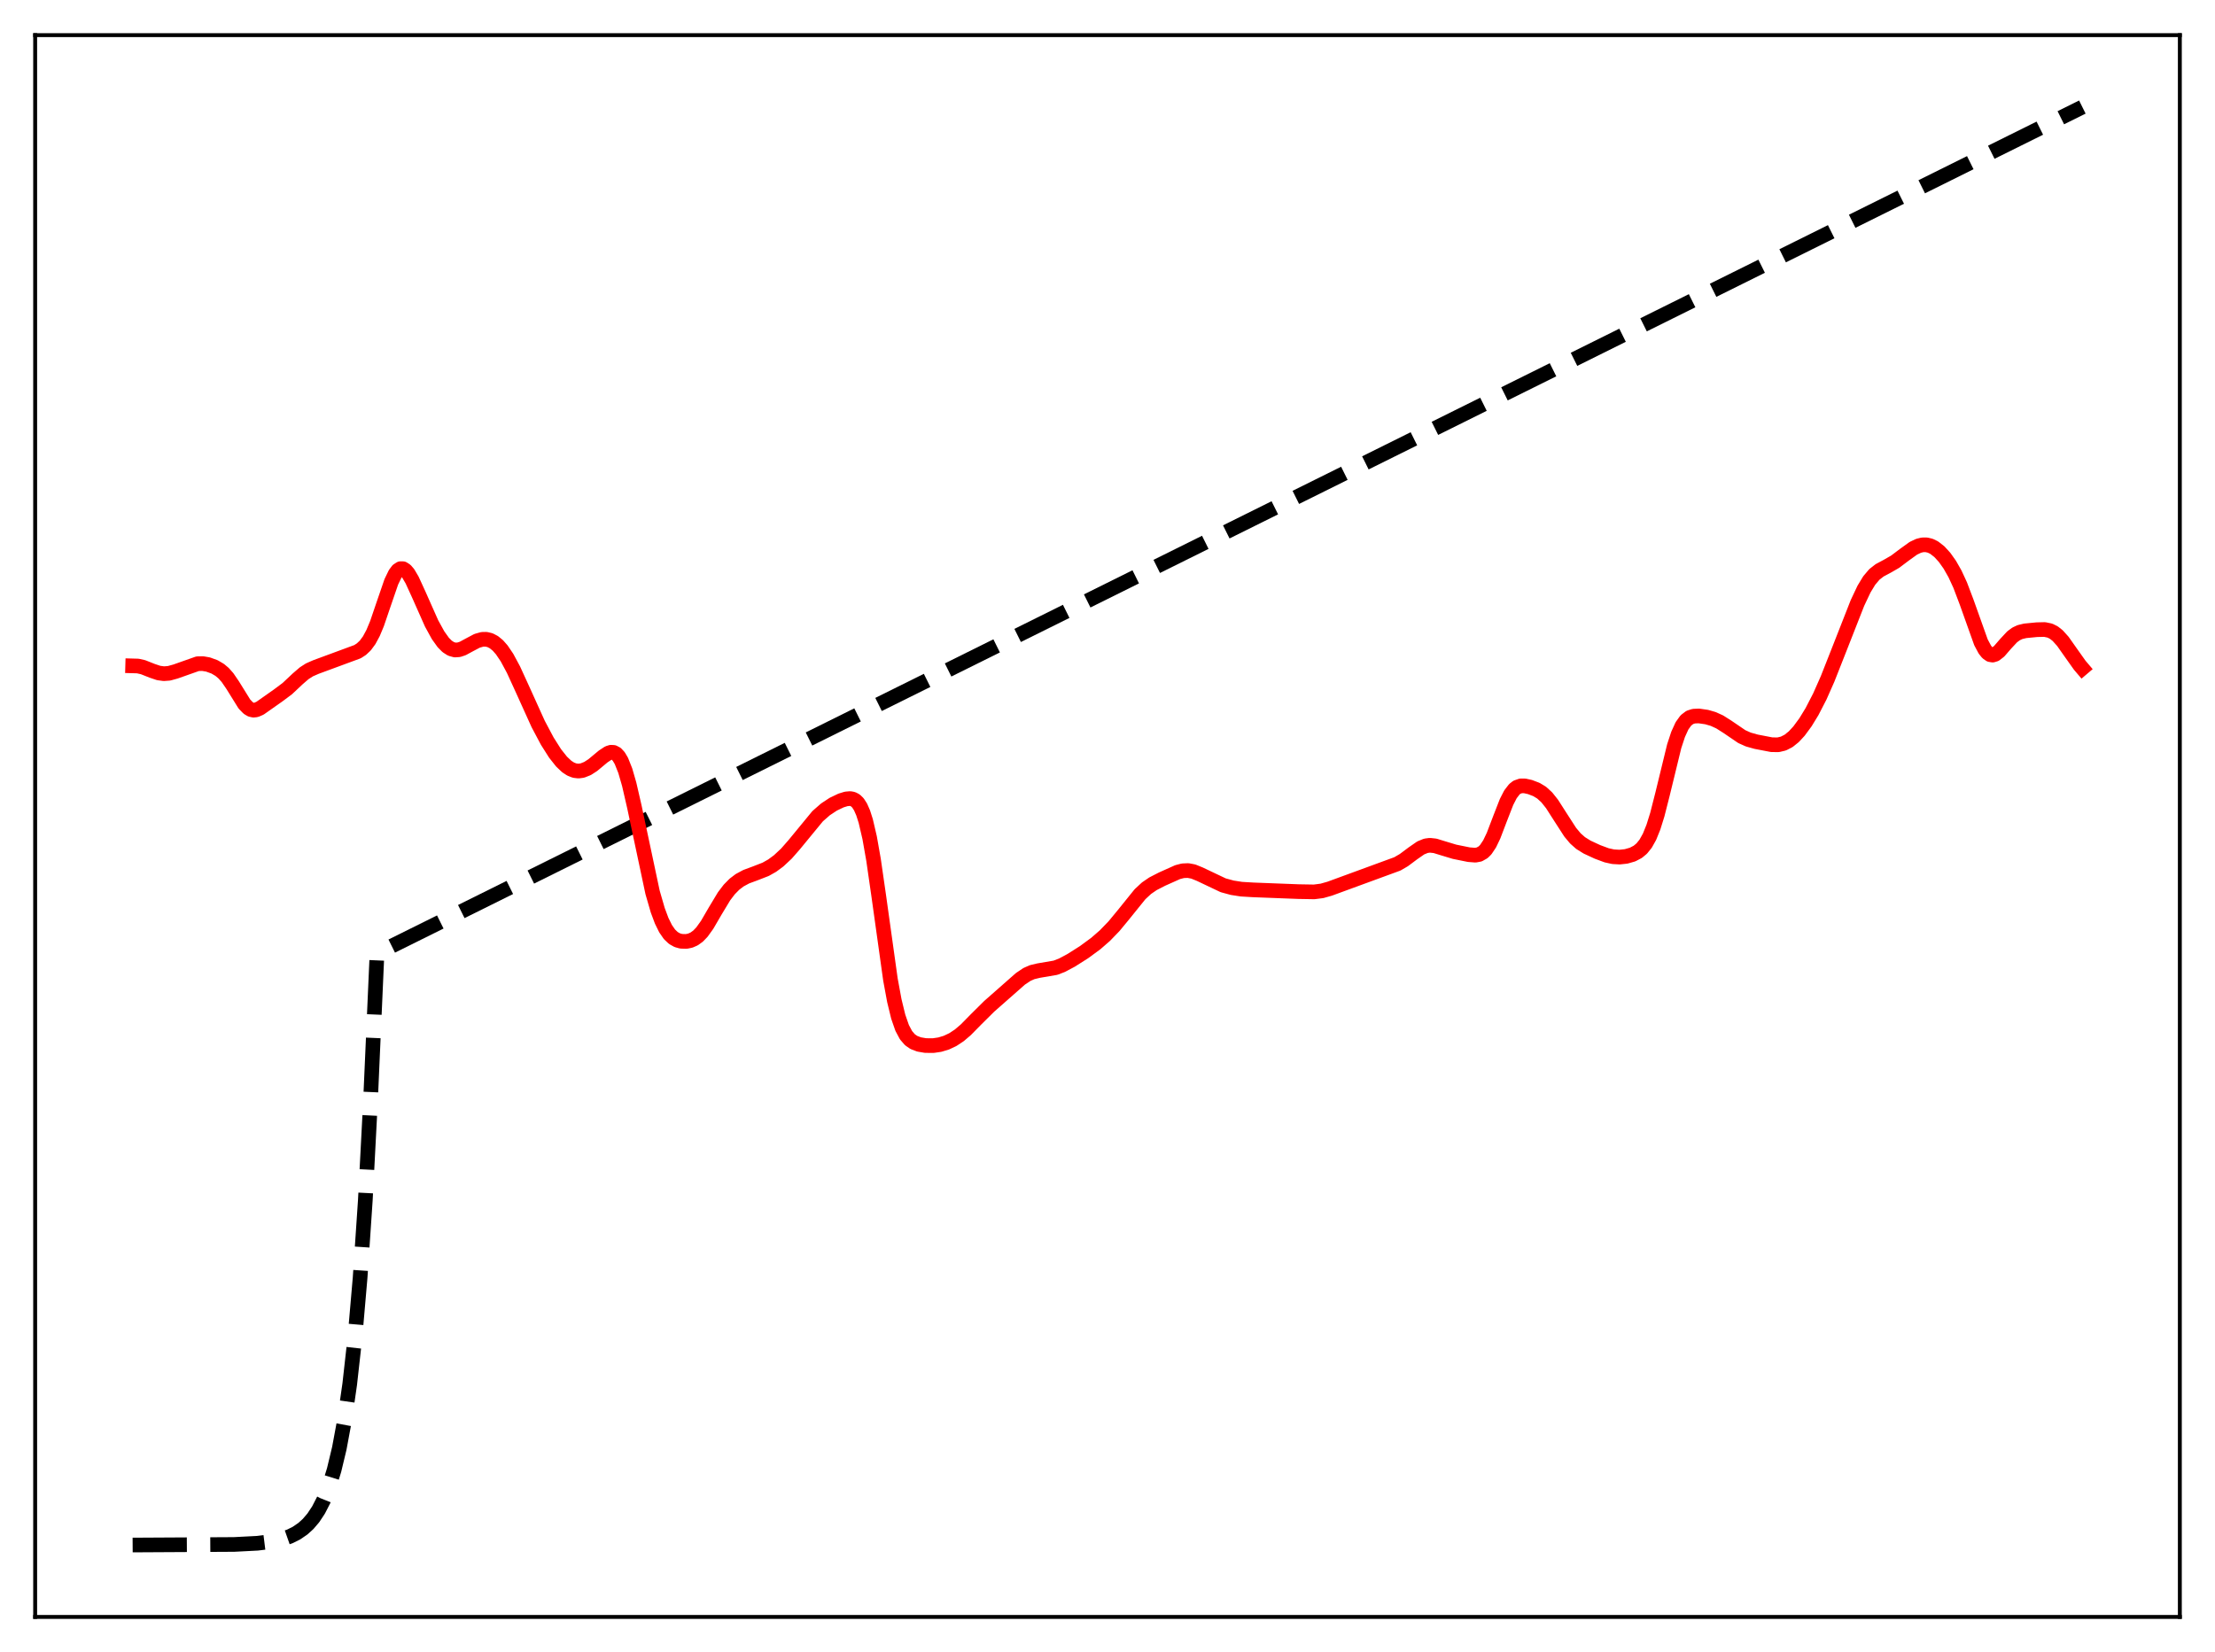 <?xml version="1.0" encoding="utf-8" standalone="no"?>
<!DOCTYPE svg PUBLIC "-//W3C//DTD SVG 1.1//EN"
  "http://www.w3.org/Graphics/SVG/1.1/DTD/svg11.dtd">
<svg xmlns:xlink="http://www.w3.org/1999/xlink" width="453.6pt" height="338.4pt" viewBox="0 0 453.6 338.4" xmlns="http://www.w3.org/2000/svg" version="1.1">
 <defs>
  <style type="text/css">*{stroke-linejoin: round; stroke-linecap: butt}</style>
 </defs>
 <g id="figure_1">
  <g id="patch_1">
   <path d="M 0 338.4 
L 453.6 338.4 
L 453.6 0 
L 0 0 
z
" style="fill: #ffffff"/>
  </g>
  <g id="axes_1">
   <g id="patch_2">
    <path d="M 7.2 331.2 
L 446.4 331.2 
L 446.4 7.2 
L 7.2 7.2 
z
" style="fill: #ffffff"/>
   </g>
   <g id="matplotlib.axis_1"/>
   <g id="matplotlib.axis_2"/>
   <g id="line2d_1">
    <path d="M 27.164 316.473 
L 47.926 316.358 
L 52.717 316.111 
L 55.645 315.745 
L 57.775 315.262 
L 59.372 314.701 
L 60.703 314.038 
L 62.033 313.127 
L 63.098 312.159 
L 64.163 310.911 
L 65.228 309.302 
L 66.292 307.228 
L 67.357 304.553 
L 68.422 301.105 
L 69.487 296.659 
L 70.551 290.926 
L 71.616 283.536 
L 72.681 274.008 
L 73.745 261.723 
L 74.81 245.885 
L 75.875 225.465 
L 77.206 195.285 
L 426.436 21.927 
L 426.436 21.927 
" clip-path="url(#pae53fd81cc)" style="fill: none; stroke-dasharray: 11.1,4.8; stroke-dashoffset: 0; stroke: #000000; stroke-width: 3"/>
   </g>
   <g id="line2d_2">
    <path d="M 27.164 136.394 
L 28.228 136.424 
L 29.293 136.663 
L 31.156 137.401 
L 32.487 137.849 
L 33.552 137.995 
L 34.617 137.916 
L 35.948 137.549 
L 40.473 135.951 
L 41.537 135.932 
L 42.602 136.114 
L 43.933 136.597 
L 44.998 137.224 
L 45.796 137.898 
L 46.595 138.798 
L 47.66 140.358 
L 50.055 144.217 
L 50.854 145.037 
L 51.386 145.349 
L 51.919 145.467 
L 52.451 145.41 
L 53.249 145.064 
L 54.58 144.129 
L 56.976 142.441 
L 58.839 141.049 
L 60.969 139.046 
L 62.3 137.898 
L 63.364 137.215 
L 64.695 136.631 
L 73.213 133.486 
L 74.012 132.971 
L 74.81 132.218 
L 75.609 131.135 
L 76.407 129.649 
L 77.206 127.736 
L 78.537 123.827 
L 80.134 119.185 
L 80.932 117.532 
L 81.465 116.829 
L 81.997 116.481 
L 82.529 116.487 
L 83.062 116.824 
L 83.594 117.448 
L 84.393 118.804 
L 85.724 121.71 
L 88.385 127.701 
L 89.716 130.122 
L 90.781 131.61 
L 91.58 132.412 
L 92.378 132.924 
L 93.177 133.143 
L 93.975 133.092 
L 94.774 132.824 
L 96.105 132.103 
L 97.702 131.259 
L 98.767 130.958 
L 99.565 130.942 
L 100.364 131.134 
L 101.162 131.554 
L 101.961 132.214 
L 102.759 133.12 
L 103.824 134.694 
L 105.155 137.169 
L 107.018 141.24 
L 110.212 148.299 
L 112.076 151.811 
L 113.673 154.329 
L 115.004 156.008 
L 116.068 157.011 
L 116.867 157.532 
L 117.665 157.843 
L 118.464 157.94 
L 119.263 157.834 
L 120.327 157.41 
L 121.392 156.722 
L 123.521 154.951 
L 124.586 154.249 
L 125.119 154.084 
L 125.651 154.112 
L 126.183 154.388 
L 126.716 154.959 
L 127.248 155.86 
L 128.047 157.866 
L 128.845 160.626 
L 129.91 165.249 
L 133.636 182.787 
L 134.701 186.458 
L 135.5 188.598 
L 136.298 190.221 
L 137.097 191.374 
L 137.895 192.133 
L 138.694 192.584 
L 139.492 192.807 
L 140.557 192.837 
L 141.356 192.674 
L 142.154 192.324 
L 142.953 191.748 
L 143.751 190.918 
L 144.816 189.431 
L 146.413 186.687 
L 148.276 183.593 
L 149.341 182.194 
L 150.406 181.111 
L 151.471 180.302 
L 152.801 179.585 
L 154.665 178.893 
L 156.794 178.064 
L 158.125 177.314 
L 159.456 176.333 
L 161.053 174.84 
L 162.65 173.014 
L 167.441 167.187 
L 169.039 165.787 
L 170.636 164.732 
L 172.233 163.968 
L 173.297 163.642 
L 174.096 163.572 
L 174.628 163.67 
L 175.161 163.944 
L 175.693 164.458 
L 176.225 165.285 
L 176.758 166.499 
L 177.29 168.162 
L 178.089 171.586 
L 178.887 176.114 
L 179.952 183.495 
L 182.348 200.632 
L 183.146 204.961 
L 183.945 208.244 
L 184.743 210.545 
L 185.542 212.047 
L 186.34 212.973 
L 187.139 213.527 
L 188.204 213.935 
L 189.535 214.163 
L 191.132 214.173 
L 192.463 213.975 
L 193.793 213.575 
L 195.124 212.948 
L 196.455 212.068 
L 197.786 210.933 
L 199.916 208.767 
L 202.577 206.129 
L 208.966 200.5 
L 210.297 199.607 
L 211.361 199.134 
L 212.692 198.816 
L 216.153 198.224 
L 217.484 197.707 
L 219.347 196.715 
L 222.009 195.026 
L 224.404 193.267 
L 226.268 191.644 
L 228.131 189.716 
L 229.994 187.46 
L 233.455 183.171 
L 234.785 181.937 
L 236.116 181.025 
L 237.98 180.067 
L 241.174 178.637 
L 242.239 178.363 
L 243.303 178.317 
L 244.368 178.52 
L 245.699 179.059 
L 250.49 181.335 
L 252.353 181.841 
L 254.217 182.132 
L 256.612 182.275 
L 265.929 182.633 
L 269.123 182.688 
L 270.72 182.482 
L 272.317 182.028 
L 286.159 176.954 
L 287.489 176.18 
L 289.353 174.787 
L 290.95 173.679 
L 292.015 173.246 
L 292.813 173.14 
L 293.878 173.257 
L 295.475 173.747 
L 297.871 174.471 
L 300.799 175.065 
L 302.129 175.17 
L 302.928 175.02 
L 303.727 174.568 
L 304.259 174.038 
L 305.057 172.843 
L 305.856 171.174 
L 307.187 167.685 
L 308.518 164.27 
L 309.316 162.711 
L 310.115 161.668 
L 310.647 161.252 
L 311.446 160.971 
L 312.244 160.975 
L 313.309 161.21 
L 314.64 161.718 
L 315.705 162.363 
L 316.769 163.338 
L 317.834 164.678 
L 319.431 167.174 
L 321.561 170.474 
L 322.625 171.743 
L 323.69 172.686 
L 325.021 173.515 
L 327.151 174.501 
L 329.014 175.194 
L 330.345 175.487 
L 331.676 175.562 
L 333.007 175.42 
L 334.337 175.038 
L 335.402 174.477 
L 336.201 173.811 
L 336.999 172.824 
L 337.798 171.395 
L 338.596 169.42 
L 339.395 166.86 
L 340.46 162.675 
L 342.855 152.844 
L 343.654 150.42 
L 344.452 148.671 
L 345.251 147.56 
L 346.049 146.954 
L 346.848 146.695 
L 347.913 146.651 
L 349.51 146.883 
L 350.841 147.27 
L 352.172 147.875 
L 353.769 148.888 
L 356.697 150.882 
L 358.028 151.479 
L 359.625 151.928 
L 362.819 152.543 
L 364.15 152.556 
L 365.215 152.304 
L 366.279 151.759 
L 367.344 150.903 
L 368.409 149.752 
L 369.74 147.943 
L 371.071 145.764 
L 372.668 142.671 
L 374.265 139.063 
L 376.66 132.986 
L 380.387 123.493 
L 381.718 120.676 
L 382.783 118.917 
L 383.847 117.659 
L 384.912 116.826 
L 386.509 115.973 
L 388.106 115.052 
L 389.969 113.648 
L 391.833 112.306 
L 392.897 111.799 
L 393.696 111.605 
L 394.495 111.595 
L 395.293 111.783 
L 396.092 112.173 
L 397.156 113.003 
L 398.221 114.169 
L 399.286 115.67 
L 400.351 117.541 
L 401.415 119.845 
L 402.746 123.358 
L 405.674 131.57 
L 406.473 133.065 
L 407.005 133.725 
L 407.537 134.096 
L 408.07 134.186 
L 408.602 134.022 
L 409.401 133.402 
L 410.732 131.865 
L 412.063 130.44 
L 412.861 129.849 
L 413.66 129.472 
L 414.724 129.216 
L 417.12 128.982 
L 418.717 128.945 
L 419.782 129.168 
L 420.58 129.563 
L 421.379 130.19 
L 422.444 131.372 
L 424.041 133.639 
L 425.904 136.266 
L 426.436 136.891 
L 426.436 136.891 
" clip-path="url(#pae53fd81cc)" style="fill: none; stroke: #ff0000; stroke-width: 3; stroke-linecap: square"/>
   </g>
   <g id="patch_3">
    <path d="M 7.2 331.2 
L 7.2 7.2 
" style="fill: none; stroke: #000000; stroke-width: 0.8; stroke-linejoin: miter; stroke-linecap: square"/>
   </g>
   <g id="patch_4">
    <path d="M 446.4 331.2 
L 446.4 7.2 
" style="fill: none; stroke: #000000; stroke-width: 0.8; stroke-linejoin: miter; stroke-linecap: square"/>
   </g>
   <g id="patch_5">
    <path d="M 7.2 331.2 
L 446.4 331.2 
" style="fill: none; stroke: #000000; stroke-width: 0.8; stroke-linejoin: miter; stroke-linecap: square"/>
   </g>
   <g id="patch_6">
    <path d="M 7.2 7.2 
L 446.4 7.2 
" style="fill: none; stroke: #000000; stroke-width: 0.8; stroke-linejoin: miter; stroke-linecap: square"/>
   </g>
  </g>
 </g>
 <defs>
  <clipPath id="pae53fd81cc">
   <rect x="7.2" y="7.2" width="439.2" height="324"/>
  </clipPath>
 </defs>
</svg>
